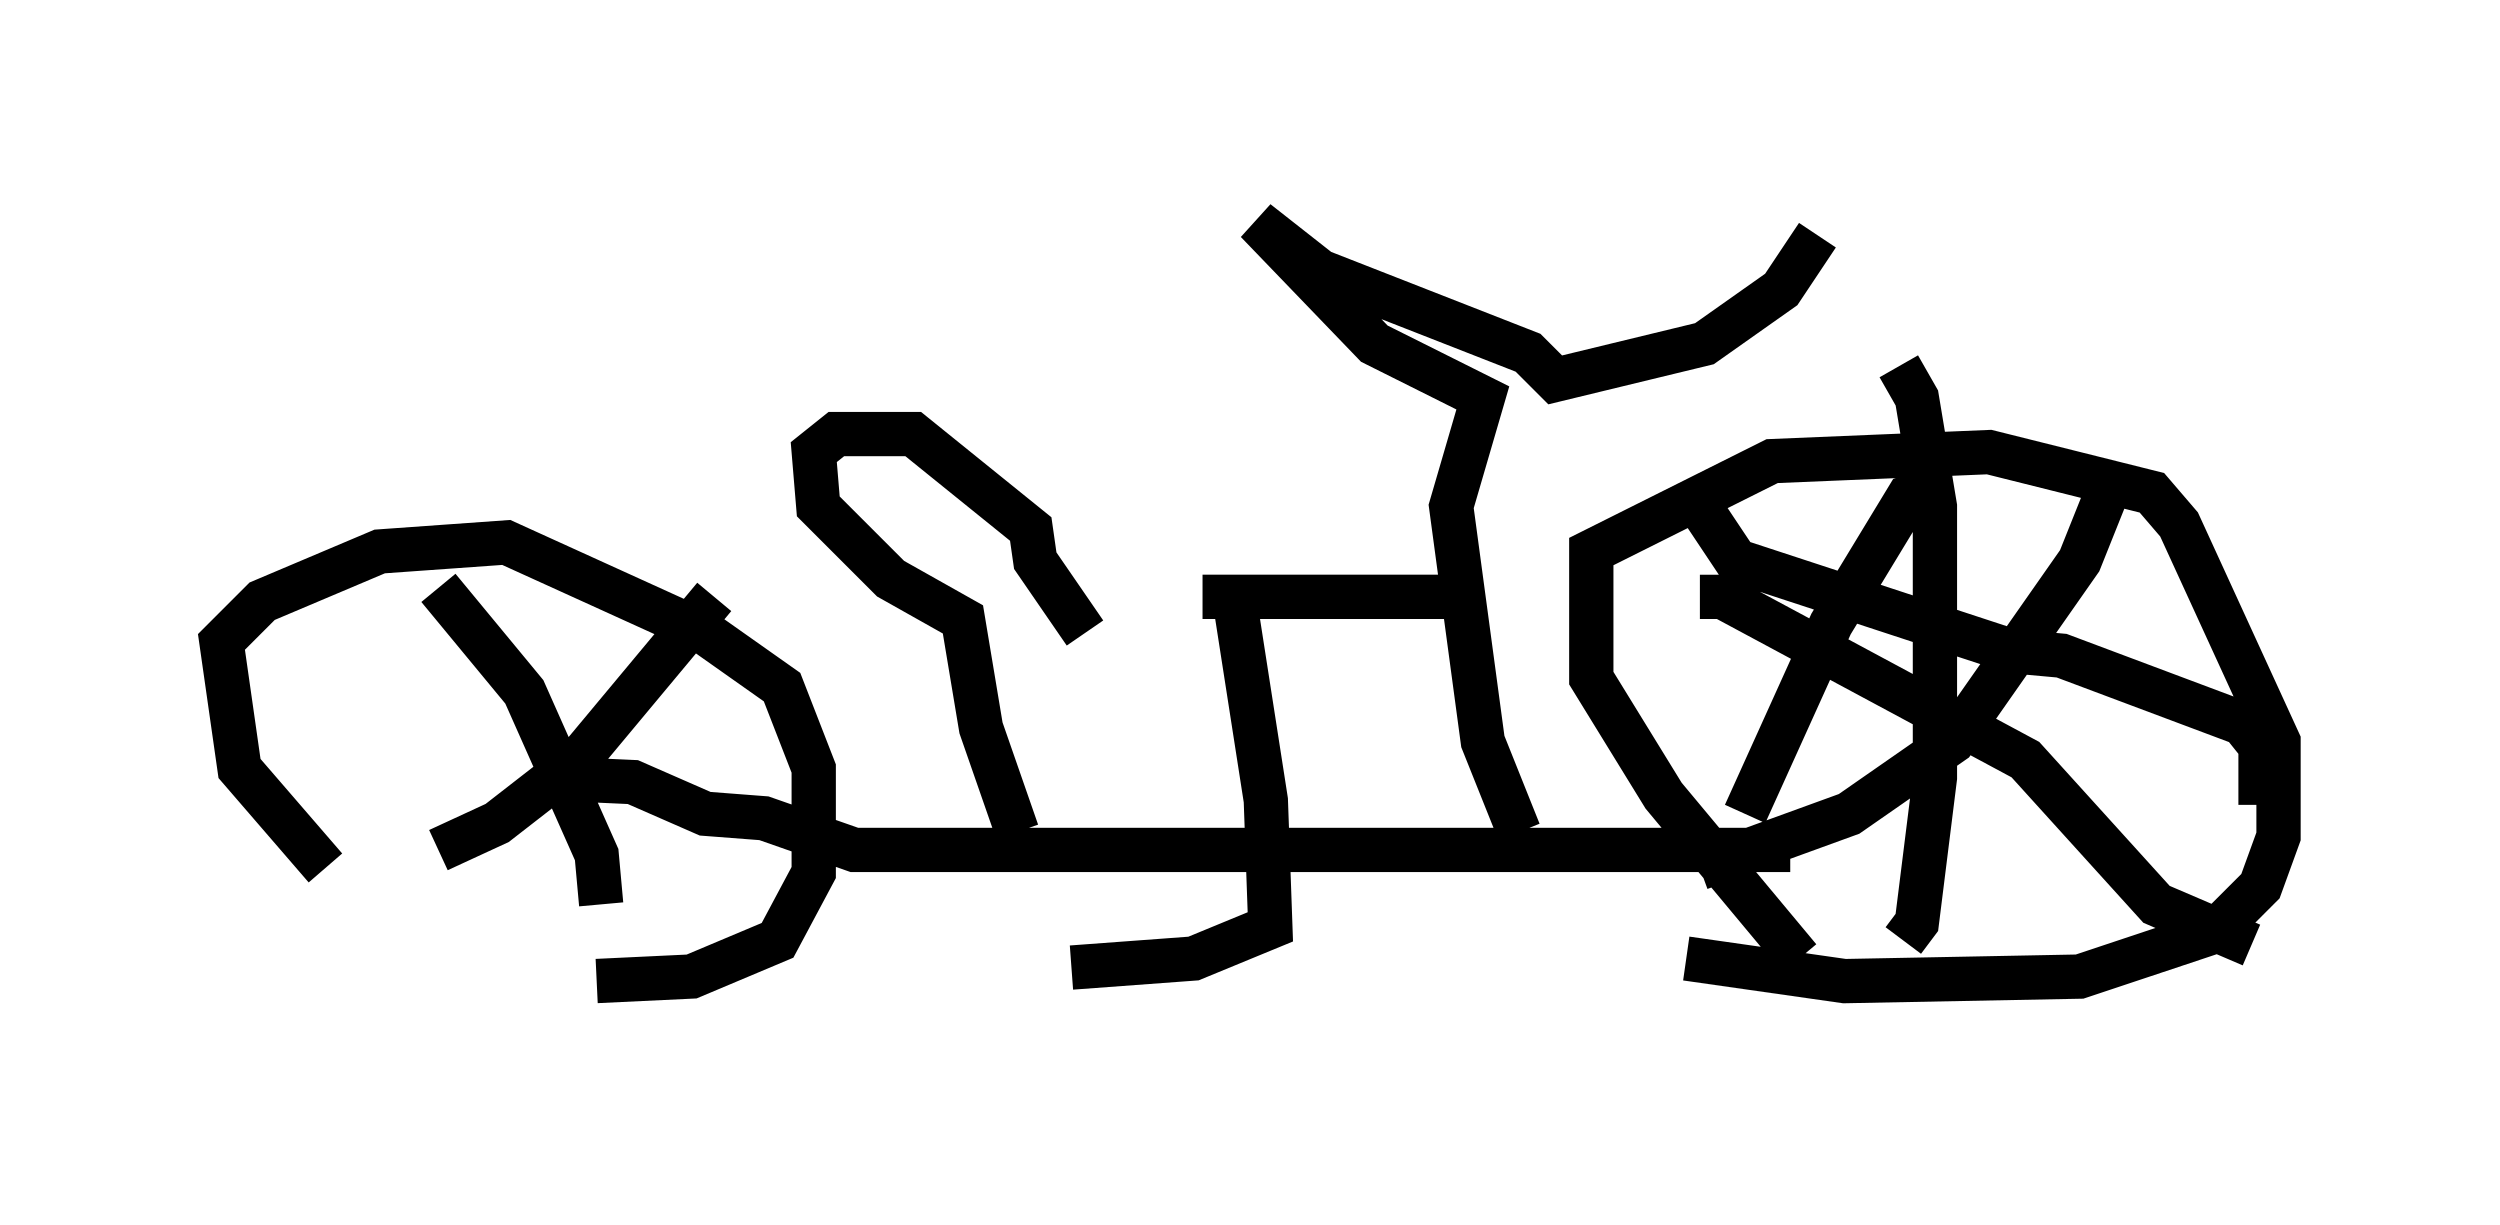 <?xml version="1.0" encoding="utf-8" ?>
<svg baseProfile="full" height="27.661" version="1.1" width="56.448" xmlns="http://www.w3.org/2000/svg" xmlns:ev="http://www.w3.org/2001/xml-events" xmlns:xlink="http://www.w3.org/1999/xlink"><defs /><rect fill="white" height="27.661" width="56.448" x="0" y="0" /><path d="M13.167, 22.661 m-5.819, -3.063 l-1.94, -2.246 -0.408, -2.858 l0.919, -0.919 2.654, -1.123 l2.858, -0.204 4.492, 2.042 l1.735, 1.225 0.715, 1.838 l0.0, 2.348 -0.817, 1.531 l-1.94, 0.817 -2.144, 0.102 m-1.429, -4.594 l2.246, 0.102 1.633, 0.715 l1.327, 0.102 2.042, 0.715 l21.131, 0.0 m0.204, 2.45 l-3.063, -3.675 -1.633, -2.654 l0.0, -2.858 4.083, -2.042 l4.9, -0.204 3.675, 0.919 l0.613, 0.715 2.246, 4.9 l0.0, 2.144 -0.408, 1.123 l-1.021, 1.021 -3.063, 1.021 l-5.308, 0.102 -3.573, -0.51 m-10.208, -8.167 l0.715, 4.594 0.102, 2.858 l-1.735, 0.715 -2.756, 0.204 m2.96, -8.371 l5.615, 0.0 m-9.8, 5.308 l-0.817, -2.348 -0.408, -2.45 l-1.633, -0.919 -1.633, -1.633 l-0.102, -1.225 0.51, -0.408 l1.735, 0.0 2.654, 2.144 l0.102, 0.715 1.123, 1.633 m9.8, 4.492 l-0.817, -2.042 -0.715, -5.308 l0.715, -2.45 -2.45, -1.225 l-2.654, -2.756 1.429, 1.123 l4.696, 1.838 0.613, 0.613 l3.369, -0.817 1.735, -1.225 l0.817, -1.225 m-1.633, 13.067 l1.94, -4.288 1.735, -2.858 l0.613, -0.204 m-5.308, 0.408 l0.817, 1.225 6.227, 2.042 l1.123, 0.102 4.083, 1.531 l0.408, 0.51 0.0, 1.327 m-3.267, -7.554 l-0.817, 2.042 -2.858, 4.083 l-2.348, 1.633 -3.369, 1.225 m0.0, -6.125 l0.51, 0.0 6.84, 3.675 l2.96, 3.267 2.144, 0.919 m-7.963, -13.067 l0.408, 0.715 0.408, 2.45 l0.0, 6.125 -0.408, 3.267 l-0.306, 0.408 m-26.848, -7.758 l-3.063, 3.675 -1.838, 1.429 l-1.327, 0.613 m0.0, -5.921 l1.94, 2.348 1.633, 3.675 l0.102, 1.123 " fill="none" stroke="black" stroke-width="1" /></svg>